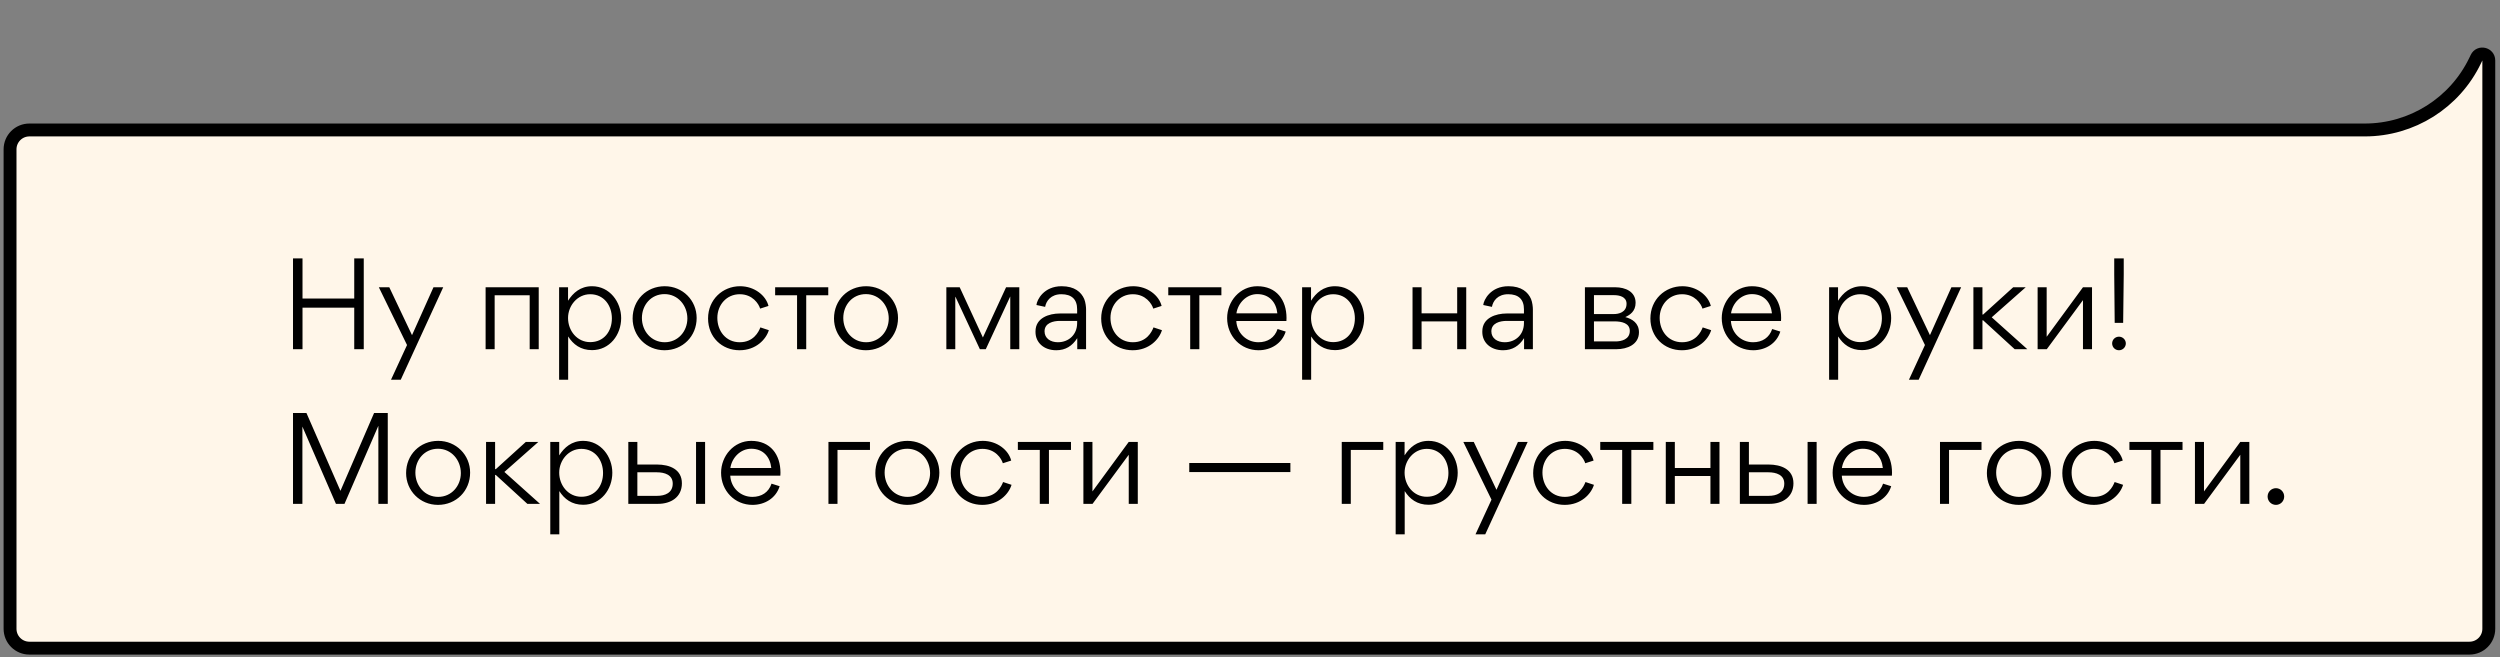 <svg width="388" height="102" viewBox="0 0 388 102" fill="none" xmlns="http://www.w3.org/2000/svg">
<rect x="0" y="0" width="388" height="102" fill="#808080" stroke="none"/>
<path d="M386.261 9.382C386.261 8.318 384.82 7.99 384.36 8.949L384.146 9.394C380.984 15.982 374.325 20.172 367.018 20.172H4.559C2.902 20.172 1.559 21.515 1.559 23.172V97.592C1.559 99.249 2.902 100.592 4.559 100.592H383.261C384.918 100.592 386.261 99.249 386.261 97.592V35.972V9.382Z" fill="#FFF6E9" stroke="black" stroke-width="2"/>
<path d="M46.95 46.33V40.102H45.474V54.196H46.95V47.752H54.978V54.196H56.455V40.102H54.978V46.33H46.95ZM68.787 44.584H67.275L63.945 52.018L60.417 44.584H58.797L63.171 53.548L60.687 58.93H62.199L68.787 44.584ZM76.77 45.826H82.206V54.196H83.61V44.584H75.366V54.196H76.77V45.826ZM96.404 49.372C96.404 46.87 94.622 44.422 91.886 44.422C90.068 44.422 88.934 45.466 88.16 46.672V44.584H86.774V58.93H88.178V52.216C88.952 53.44 90.104 54.34 91.886 54.34C94.622 54.34 96.404 51.964 96.404 49.372ZM91.598 53.098C89.564 53.098 88.16 51.334 88.16 49.354C88.16 47.428 89.618 45.664 91.598 45.664C93.722 45.664 94.964 47.41 94.964 49.408C94.964 51.442 93.722 53.098 91.598 53.098ZM103.134 54.358C105.942 54.358 108.12 52.198 108.12 49.354C108.12 46.6 105.942 44.422 103.17 44.422C100.326 44.422 98.183 46.582 98.183 49.426C98.183 52.162 100.344 54.358 103.134 54.358ZM103.17 53.116C101.064 53.116 99.624 51.37 99.624 49.354C99.624 47.338 101.046 45.646 103.134 45.646C105.222 45.646 106.68 47.41 106.68 49.426C106.68 51.424 105.222 53.116 103.17 53.116ZM111.331 49.336C111.331 47.338 112.753 45.664 114.805 45.664C116.803 45.664 117.757 47.158 117.973 47.896L119.269 47.482C118.873 45.862 117.091 44.422 114.859 44.422C112.141 44.422 109.891 46.51 109.891 49.426C109.891 52.306 112.015 54.358 114.787 54.358C117.307 54.358 118.891 52.684 119.323 51.244L118.009 50.812C117.739 51.532 116.929 53.116 114.805 53.116C112.627 53.116 111.331 51.334 111.331 49.336ZM128.546 45.826V44.584H120.302V45.826H123.704V54.196H125.126V45.826H128.546ZM134.387 54.358C137.195 54.358 139.373 52.198 139.373 49.354C139.373 46.6 137.195 44.422 134.423 44.422C131.579 44.422 129.437 46.582 129.437 49.426C129.437 52.162 131.597 54.358 134.387 54.358ZM134.423 53.116C132.317 53.116 130.877 51.37 130.877 49.354C130.877 47.338 132.299 45.646 134.387 45.646C136.475 45.646 137.933 47.41 137.933 49.426C137.933 51.424 136.475 53.116 134.423 53.116ZM148.26 54.196V46.078H148.296L152.076 54.196H152.994L156.774 46.042H156.792V54.196H158.196V44.584H156.144L152.544 52.378L148.944 44.584H146.874V54.196H148.26ZM167.172 48.652H164.508C162.798 48.652 160.71 49.336 160.71 51.424V51.532C160.71 53.152 161.988 54.358 163.932 54.358C165.372 54.358 166.416 53.692 167.172 52.504H167.19V54.196H168.558V47.986C168.558 47.68 168.486 46.924 168.27 46.402C167.802 45.34 166.794 44.422 164.76 44.422C162.006 44.422 160.926 46.528 160.854 47.338L162.204 47.626C162.366 46.708 163.104 45.664 164.724 45.664C166.326 45.664 167.172 46.456 167.172 48.004V48.652ZM167.172 49.804V50.146C167.172 51.91 165.894 53.116 164.184 53.116C163.032 53.116 162.114 52.504 162.114 51.424C162.114 50.128 163.464 49.804 164.49 49.804H167.172ZM172.344 49.336C172.344 47.338 173.766 45.664 175.818 45.664C177.816 45.664 178.77 47.158 178.986 47.896L180.282 47.482C179.886 45.862 178.104 44.422 175.872 44.422C173.154 44.422 170.904 46.51 170.904 49.426C170.904 52.306 173.028 54.358 175.8 54.358C178.32 54.358 179.904 52.684 180.336 51.244L179.022 50.812C178.752 51.532 177.942 53.116 175.818 53.116C173.64 53.116 172.344 51.334 172.344 49.336ZM189.56 45.826V44.584H181.316V45.826H184.718V54.196H186.14V45.826H189.56ZM191.873 49.822H199.649C199.667 49.678 199.667 49.516 199.667 49.354C199.667 46.546 198.101 44.422 195.131 44.422C192.431 44.422 190.451 46.762 190.451 49.372C190.451 52.144 192.539 54.358 195.329 54.358C197.237 54.358 198.965 53.314 199.541 51.46L198.281 51.064C197.831 52.414 196.733 53.116 195.311 53.116C193.439 53.116 191.981 51.694 191.873 49.822ZM198.245 48.634H191.891C192.125 47.032 193.457 45.646 195.131 45.646C196.967 45.646 198.065 46.888 198.245 48.634ZM211.717 49.372C211.717 46.87 209.935 44.422 207.199 44.422C205.381 44.422 204.247 45.466 203.473 46.672V44.584H202.087V58.93H203.491V52.216C204.265 53.44 205.417 54.34 207.199 54.34C209.935 54.34 211.717 51.964 211.717 49.372ZM206.911 53.098C204.877 53.098 203.473 51.334 203.473 49.354C203.473 47.428 204.931 45.664 206.911 45.664C209.035 45.664 210.277 47.41 210.277 49.408C210.277 51.442 209.035 53.098 206.911 53.098ZM220.629 48.634V44.584H219.225V54.196H220.629V49.876H226.155V54.196H227.559V44.584H226.155V48.634H220.629ZM236.517 48.652H233.853C232.143 48.652 230.055 49.336 230.055 51.424V51.532C230.055 53.152 231.333 54.358 233.277 54.358C234.717 54.358 235.761 53.692 236.517 52.504H236.535V54.196H237.903V47.986C237.903 47.68 237.831 46.924 237.615 46.402C237.147 45.34 236.139 44.422 234.105 44.422C231.351 44.422 230.271 46.528 230.199 47.338L231.549 47.626C231.711 46.708 232.449 45.664 234.069 45.664C235.671 45.664 236.517 46.456 236.517 48.004V48.652ZM236.517 49.804V50.146C236.517 51.91 235.239 53.116 233.529 53.116C232.377 53.116 231.459 52.504 231.459 51.424C231.459 50.128 232.809 49.804 233.835 49.804H236.517ZM250.695 44.584H245.979V54.196H250.875C252.567 54.196 254.367 53.458 254.367 51.568C254.367 50.146 253.323 49.498 252.243 49.21C252.963 48.886 253.845 48.31 253.845 46.996C253.845 45.25 252.243 44.584 250.695 44.584ZM250.479 48.742H247.383V45.808H250.515C251.271 45.808 252.441 46.024 252.441 47.14C252.441 48.49 251.199 48.742 250.479 48.742ZM250.731 52.99H247.383V49.876H250.533C251.721 49.876 252.945 50.164 252.945 51.352C252.945 52.684 251.649 52.99 250.731 52.99ZM257.581 49.336C257.581 47.338 259.003 45.664 261.055 45.664C263.053 45.664 264.007 47.158 264.223 47.896L265.519 47.482C265.123 45.862 263.341 44.422 261.109 44.422C258.391 44.422 256.141 46.51 256.141 49.426C256.141 52.306 258.265 54.358 261.037 54.358C263.557 54.358 265.141 52.684 265.573 51.244L264.259 50.812C263.989 51.532 263.179 53.116 261.055 53.116C258.877 53.116 257.581 51.334 257.581 49.336ZM268.637 49.822H276.413C276.431 49.678 276.431 49.516 276.431 49.354C276.431 46.546 274.865 44.422 271.895 44.422C269.195 44.422 267.215 46.762 267.215 49.372C267.215 52.144 269.303 54.358 272.093 54.358C274.001 54.358 275.729 53.314 276.305 51.46L275.045 51.064C274.595 52.414 273.497 53.116 272.075 53.116C270.203 53.116 268.745 51.694 268.637 49.822ZM275.009 48.634H268.655C268.889 47.032 270.221 45.646 271.895 45.646C273.731 45.646 274.829 46.888 275.009 48.634ZM293.508 49.372C293.508 46.87 291.726 44.422 288.99 44.422C287.172 44.422 286.038 45.466 285.264 46.672V44.584H283.878V58.93H285.282V52.216C286.056 53.44 287.208 54.34 288.99 54.34C291.726 54.34 293.508 51.964 293.508 49.372ZM288.702 53.098C286.668 53.098 285.264 51.334 285.264 49.354C285.264 47.428 286.722 45.664 288.702 45.664C290.826 45.664 292.068 47.41 292.068 49.408C292.068 51.442 290.826 53.098 288.702 53.098ZM304.369 44.584H302.857L299.527 52.018L295.999 44.584H294.379L298.753 53.548L296.269 58.93H297.781L304.369 44.584ZM307.784 48.814H307.676V44.584H306.272V54.196H307.676V49.714H307.784L312.68 54.196H314.642L309.116 49.246L314.39 44.584H312.446L307.784 48.814ZM316.239 54.196H317.661L323.277 46.582V54.196H324.681V44.584H323.277L317.643 52.27V44.584H316.239V54.196ZM328.128 42.568L328.2 50.11H329.514L329.604 42.568V40.102H328.128V42.568ZM327.804 53.296C327.804 53.89 328.272 54.358 328.866 54.358C329.442 54.358 329.928 53.89 329.928 53.296C329.928 52.72 329.442 52.252 328.866 52.252C328.272 52.252 327.804 52.72 327.804 53.296ZM52.135 78.196H53.467L58.705 66.118H58.722V78.196H60.181V64.102H58.056L52.837 76.18L47.562 64.102H45.474V78.196H46.932V66.208L52.135 78.196ZM67.977 78.358C70.785 78.358 72.963 76.198 72.963 73.354C72.963 70.6 70.785 68.422 68.013 68.422C65.169 68.422 63.027 70.582 63.027 73.426C63.027 76.162 65.187 78.358 67.977 78.358ZM68.013 77.116C65.907 77.116 64.467 75.37 64.467 73.354C64.467 71.338 65.889 69.646 67.977 69.646C70.065 69.646 71.523 71.41 71.523 73.426C71.523 75.424 70.065 77.116 68.013 77.116ZM76.948 72.814H76.84V68.584H75.436V78.196H76.84V73.714H76.948L81.844 78.196H83.806L78.28 73.246L83.554 68.584H81.61L76.948 72.814ZM95.033 73.372C95.033 70.87 93.251 68.422 90.515 68.422C88.697 68.422 87.563 69.466 86.789 70.672V68.584H85.403V82.93H86.807V76.216C87.581 77.44 88.733 78.34 90.515 78.34C93.251 78.34 95.033 75.964 95.033 73.372ZM90.227 77.098C88.193 77.098 86.789 75.334 86.789 73.354C86.789 71.428 88.247 69.664 90.227 69.664C92.351 69.664 93.593 71.41 93.593 73.408C93.593 75.442 92.351 77.098 90.227 77.098ZM101.96 72.094H98.918V68.584H97.514V78.196H102.14C104.084 78.196 105.83 77.188 105.83 75.01C105.83 72.832 103.922 72.094 101.96 72.094ZM108.026 78.196V68.584H109.43V78.196H108.026ZM102.014 76.954H98.918V73.3H101.942C103.148 73.3 104.408 73.696 104.408 75.046C104.408 76.522 103.166 76.954 102.014 76.954ZM113.334 73.822H121.11C121.128 73.678 121.128 73.516 121.128 73.354C121.128 70.546 119.562 68.422 116.592 68.422C113.892 68.422 111.912 70.762 111.912 73.372C111.912 76.144 114 78.358 116.79 78.358C118.698 78.358 120.426 77.314 121.002 75.46L119.742 75.064C119.292 76.414 118.194 77.116 116.772 77.116C114.9 77.116 113.442 75.694 113.334 73.822ZM119.706 72.634H113.352C113.586 71.032 114.918 69.646 116.592 69.646C118.428 69.646 119.526 70.888 119.706 72.634ZM129.979 69.826H135.019V68.584H128.575V78.196H129.979V69.826ZM140.803 78.358C143.611 78.358 145.789 76.198 145.789 73.354C145.789 70.6 143.611 68.422 140.839 68.422C137.995 68.422 135.853 70.582 135.853 73.426C135.853 76.162 138.013 78.358 140.803 78.358ZM140.839 77.116C138.733 77.116 137.293 75.37 137.293 73.354C137.293 71.338 138.715 69.646 140.803 69.646C142.891 69.646 144.349 71.41 144.349 73.426C144.349 75.424 142.891 77.116 140.839 77.116ZM149 73.336C149 71.338 150.422 69.664 152.474 69.664C154.472 69.664 155.426 71.158 155.642 71.896L156.938 71.482C156.542 69.862 154.76 68.422 152.528 68.422C149.81 68.422 147.56 70.51 147.56 73.426C147.56 76.306 149.684 78.358 152.456 78.358C154.976 78.358 156.56 76.684 156.992 75.244L155.678 74.812C155.408 75.532 154.598 77.116 152.474 77.116C150.296 77.116 149 75.334 149 73.336ZM166.216 69.826V68.584H157.972V69.826H161.374V78.196H162.796V69.826H166.216ZM168.143 78.196H169.565L175.181 70.582V78.196H176.585V68.584H175.181L169.547 76.27V68.584H168.143V78.196ZM200.269 73.264V71.86H184.573V73.264H200.269ZM209.643 69.826H214.683V68.584H208.239V78.196H209.643V69.826ZM226.236 73.372C226.236 70.87 224.454 68.422 221.718 68.422C219.9 68.422 218.766 69.466 217.992 70.672V68.584H216.606V82.93H218.01V76.216C218.784 77.44 219.936 78.34 221.718 78.34C224.454 78.34 226.236 75.964 226.236 73.372ZM221.43 77.098C219.396 77.098 217.992 75.334 217.992 73.354C217.992 71.428 219.45 69.664 221.43 69.664C223.554 69.664 224.796 71.41 224.796 73.408C224.796 75.442 223.554 77.098 221.43 77.098ZM237.097 68.584H235.585L232.255 76.018L228.727 68.584H227.107L231.481 77.548L228.997 82.93H230.509L237.097 68.584ZM239.387 73.336C239.387 71.338 240.809 69.664 242.861 69.664C244.859 69.664 245.813 71.158 246.029 71.896L247.325 71.482C246.929 69.862 245.147 68.422 242.915 68.422C240.197 68.422 237.947 70.51 237.947 73.426C237.947 76.306 240.071 78.358 242.843 78.358C245.363 78.358 246.947 76.684 247.379 75.244L246.065 74.812C245.795 75.532 244.985 77.116 242.861 77.116C240.683 77.116 239.387 75.334 239.387 73.336ZM256.603 69.826V68.584H248.359V69.826H251.761V78.196H253.183V69.826H256.603ZM259.934 72.634V68.584H258.53V78.196H259.934V73.876H265.46V78.196H266.864V68.584H265.46V72.634H259.934ZM274.472 72.094H271.43V68.584H270.026V78.196H274.652C276.596 78.196 278.342 77.188 278.342 75.01C278.342 72.832 276.434 72.094 274.472 72.094ZM280.538 78.196V68.584H281.942V78.196H280.538ZM274.526 76.954H271.43V73.3H274.454C275.66 73.3 276.92 73.696 276.92 75.046C276.92 76.522 275.678 76.954 274.526 76.954ZM285.846 73.822H293.622C293.64 73.678 293.64 73.516 293.64 73.354C293.64 70.546 292.074 68.422 289.104 68.422C286.404 68.422 284.424 70.762 284.424 73.372C284.424 76.144 286.512 78.358 289.302 78.358C291.21 78.358 292.938 77.314 293.514 75.46L292.254 75.064C291.804 76.414 290.706 77.116 289.284 77.116C287.412 77.116 285.954 75.694 285.846 73.822ZM292.218 72.634H285.864C286.098 71.032 287.43 69.646 289.104 69.646C290.94 69.646 292.038 70.888 292.218 72.634ZM302.491 69.826H307.531V68.584H301.087V78.196H302.491V69.826ZM313.315 78.358C316.123 78.358 318.301 76.198 318.301 73.354C318.301 70.6 316.123 68.422 313.351 68.422C310.507 68.422 308.365 70.582 308.365 73.426C308.365 76.162 310.525 78.358 313.315 78.358ZM313.351 77.116C311.245 77.116 309.805 75.37 309.805 73.354C309.805 71.338 311.227 69.646 313.315 69.646C315.403 69.646 316.861 71.41 316.861 73.426C316.861 75.424 315.403 77.116 313.351 77.116ZM321.512 73.336C321.512 71.338 322.934 69.664 324.986 69.664C326.984 69.664 327.938 71.158 328.154 71.896L329.45 71.482C329.054 69.862 327.272 68.422 325.04 68.422C322.322 68.422 320.072 70.51 320.072 73.426C320.072 76.306 322.196 78.358 324.968 78.358C327.488 78.358 329.072 76.684 329.504 75.244L328.19 74.812C327.92 75.532 327.11 77.116 324.986 77.116C322.808 77.116 321.512 75.334 321.512 73.336ZM338.728 69.826V68.584H330.484V69.826H333.886V78.196H335.308V69.826H338.728ZM340.655 78.196H342.077L347.693 70.582V78.196H349.097V68.584H347.693L342.059 76.27V68.584H340.655V78.196ZM351.932 77.062C351.932 77.782 352.508 78.358 353.228 78.358C353.93 78.358 354.506 77.782 354.506 77.062C354.506 76.342 353.93 75.766 353.228 75.766C352.508 75.766 351.932 76.342 351.932 77.062Z" fill="black"/>
</svg>
